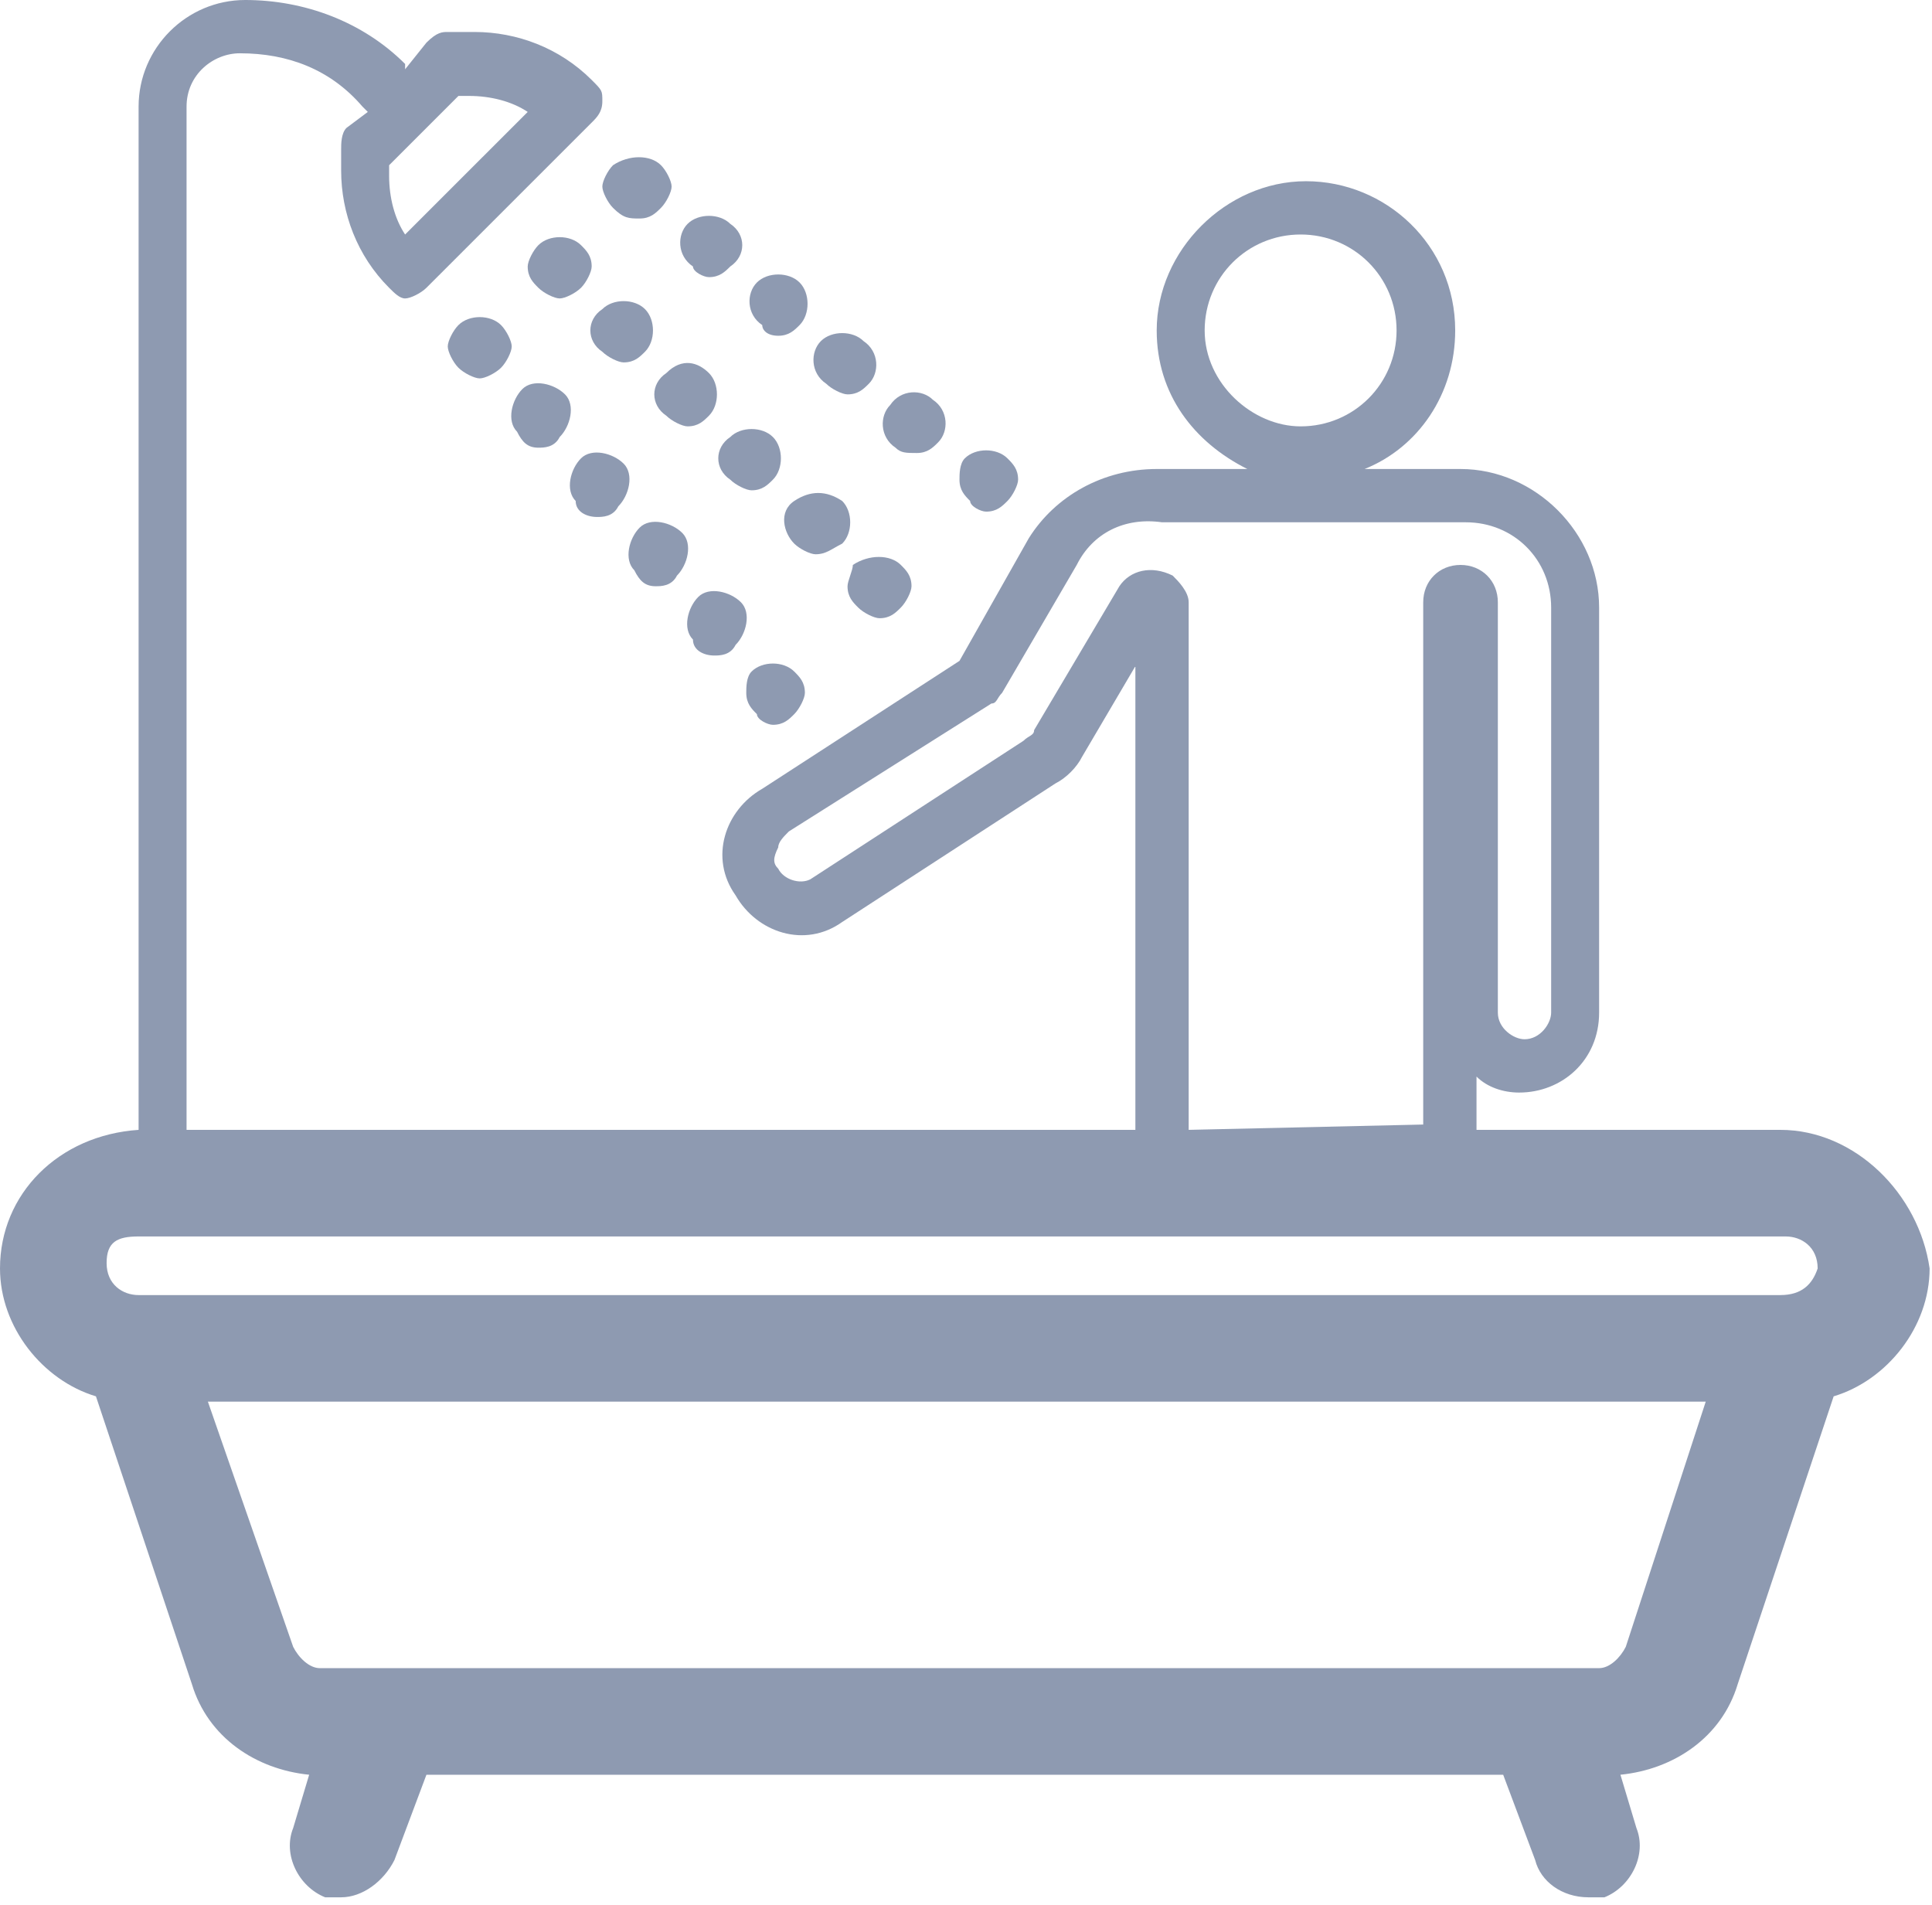 <?xml version="1.0" encoding="UTF-8" standalone="no"?>
<svg width="144px" height="142px" viewBox="0 0 144 142" version="1.1" xmlns="http://www.w3.org/2000/svg" xmlns:xlink="http://www.w3.org/1999/xlink">
    <!-- Generator: Sketch 39.1 (31720) - http://www.bohemiancoding.com/sketch -->
    <title>shower 2</title>
    <desc>Created with Sketch.</desc>
    <defs></defs>
    <g id="Page-1" stroke="none" stroke-width="1" fill="none" fill-rule="evenodd" opacity="0.686">
        <g id="Act" transform="translate(-279, -1919)" fill="#5B6C8E">
            <g id="Good-Practicies" transform="translate(210, 1238)">
                <g id="GP-2" transform="translate(69, 681)">
                    <g id="shower-2">
                        <path d="M13.905,84.211 L13.905,7.944 C13.905,5.561 15.892,3.972 17.878,3.972 C21.454,3.972 24.632,5.164 27.016,7.944 L27.414,8.342 L25.824,9.533 C25.427,9.931 25.427,10.725 25.427,11.122 L25.427,12.711 C25.427,15.889 26.619,19.067 29.003,21.45 C29.4,21.847 29.797,22.244 30.195,22.244 C30.592,22.244 31.386,21.847 31.784,21.45 L44.1,9.136 C44.497,8.739 44.895,8.342 44.895,7.547 C44.895,6.753 44.895,6.753 44.1,5.958 C41.716,3.575 38.538,2.383 35.359,2.383 L33.373,2.383 C32.976,2.383 32.578,2.383 31.784,3.178 L30.195,5.164 L30.195,4.767 C27.016,1.589 22.646,0 18.276,0 C13.905,0 10.33,3.575 10.33,7.944 L10.33,84.211 C4.37,84.608 0,88.978 0,94.539 C0,98.908 3.178,102.881 7.151,104.072 L14.303,125.522 C15.495,129.494 19.07,131.878 23.043,132.275 L21.851,136.247 C21.057,138.233 22.249,140.617 24.235,141.411 L25.427,141.411 C27.016,141.411 28.605,140.219 29.4,138.631 L31.784,132.275 L112.038,132.275 L114.422,138.631 C114.819,140.219 116.408,141.411 118.395,141.411 L119.586,141.411 C121.573,140.617 122.765,138.233 121.97,136.247 L120.778,132.275 C124.751,131.878 128.327,129.494 129.519,125.522 L136.67,104.072 C140.643,102.881 143.822,98.908 143.822,94.539 C143.027,88.978 138.259,84.211 132.697,84.211 L110.051,84.211 L110.051,80.239 C110.846,81.033 112.038,81.431 113.23,81.431 C116.408,81.431 119.189,79.047 119.189,75.472 L119.189,45.283 C119.189,39.722 114.422,34.956 108.859,34.956 L101.708,34.956 C105.681,33.367 108.462,29.394 108.462,24.628 C108.462,18.272 103.297,13.506 97.338,13.506 C91.378,13.506 86.214,18.669 86.214,24.628 C86.214,29.394 88.995,32.969 92.968,34.956 L86.611,34.956 C86.611,34.956 86.611,34.956 86.214,34.956 C82.241,34.956 78.665,36.942 76.678,40.119 L71.514,49.256 L56.814,58.789 C54.032,60.378 52.841,63.953 54.827,66.733 C56.416,69.514 59.992,70.706 62.773,68.719 L78.665,58.392 C79.459,57.994 80.254,57.2 80.651,56.406 L84.624,49.653 L84.624,84.211 L13.905,84.211 Z M29.003,12.314 L34.168,7.15 L34.962,7.15 C36.551,7.15 38.141,7.547 39.332,8.342 L30.195,17.478 C29.4,16.286 29.003,14.697 29.003,13.108 L29.003,12.314 L29.003,12.314 Z M89.789,24.628 C89.789,20.656 92.968,17.478 96.941,17.478 C100.914,17.478 104.092,20.656 104.092,24.628 C104.092,28.6 100.914,31.778 96.941,31.778 C93.365,31.778 89.789,28.6 89.789,24.628 L89.789,24.628 Z M88.597,84.211 L88.597,45.283 L88.597,44.886 C88.597,44.092 87.803,43.297 87.405,42.9 C85.816,42.106 84.227,42.503 83.432,43.694 L77.076,54.419 C77.076,54.817 76.678,54.817 76.281,55.214 L60.389,65.542 C59.595,65.939 58.403,65.542 58.005,64.747 C57.608,64.35 57.608,63.953 58.005,63.158 C58.005,62.761 58.403,62.364 58.8,61.967 L73.897,52.433 C74.295,52.433 74.295,52.036 74.692,51.639 L80.254,42.106 C81.446,39.722 83.83,38.531 86.611,38.928 L87.405,38.928 L109.257,38.928 C112.832,38.928 115.614,41.708 115.614,45.283 L115.614,75.472 C115.614,76.267 114.819,77.458 113.627,77.458 C112.832,77.458 111.641,76.664 111.641,75.472 L111.641,44.886 C111.641,43.297 110.449,42.106 108.859,42.106 C107.27,42.106 106.078,43.297 106.078,44.886 L106.078,83.814 L88.597,84.211 Z M121.176,122.742 C120.778,123.536 119.984,124.331 119.189,124.331 L23.838,124.331 C23.043,124.331 22.249,123.536 21.851,122.742 L15.495,104.469 L127.135,104.469 L121.176,122.742 L121.176,122.742 Z M132.697,96.525 L10.33,96.525 C9.138,96.525 7.946,95.731 7.946,94.142 C7.946,92.553 8.741,92.156 10.33,92.156 L133.095,92.156 C134.286,92.156 135.478,92.95 135.478,94.539 C135.081,95.731 134.286,96.525 132.697,96.525 L132.697,96.525 Z" id="Shape"></path>
                        <path d="M34.168,24.231 C33.77,24.628 33.373,25.422 33.373,25.819 C33.373,26.217 33.77,27.011 34.168,27.408 C34.565,27.806 35.359,28.203 35.757,28.203 C36.154,28.203 36.949,27.806 37.346,27.408 C37.743,27.011 38.141,26.217 38.141,25.819 C38.141,25.422 37.743,24.628 37.346,24.231 C36.551,23.436 34.962,23.436 34.168,24.231 L34.168,24.231 Z" id="Shape"></path>
                        <path d="M53.238,48.858 C53.635,48.858 54.43,48.858 54.827,48.064 C55.622,47.269 56.019,45.681 55.224,44.886 C54.43,44.092 52.841,43.694 52.046,44.489 C51.251,45.283 50.854,46.872 51.649,47.667 C51.649,48.461 52.443,48.858 53.238,48.858 L53.238,48.858 Z" id="Shape"></path>
                        <path d="M40.127,33.367 C40.524,33.367 41.319,33.367 41.716,32.572 C42.511,31.778 42.908,30.189 42.114,29.394 C41.319,28.6 39.73,28.203 38.935,28.997 C38.141,29.792 37.743,31.381 38.538,32.175 C38.935,32.969 39.332,33.367 40.127,33.367 L40.127,33.367 Z" id="Shape"></path>
                        <path d="M48.868,43.694 C49.265,43.694 50.059,43.694 50.457,42.9 C51.251,42.106 51.649,40.517 50.854,39.722 C50.059,38.928 48.47,38.531 47.676,39.325 C46.881,40.119 46.484,41.708 47.278,42.503 C47.676,43.297 48.073,43.694 48.868,43.694 L48.868,43.694 Z" id="Shape"></path>
                        <path d="M44.497,38.531 C44.895,38.531 45.689,38.531 46.086,37.736 C46.881,36.942 47.278,35.353 46.484,34.558 C45.689,33.764 44.1,33.367 43.305,34.161 C42.511,34.956 42.114,36.544 42.908,37.339 C42.908,38.133 43.703,38.531 44.497,38.531 L44.497,38.531 Z" id="Shape"></path>
                        <path d="M57.608,54.022 C58.403,54.022 58.8,53.625 59.197,53.228 C59.595,52.831 59.992,52.036 59.992,51.639 C59.992,50.844 59.595,50.447 59.197,50.05 C58.403,49.256 56.814,49.256 56.019,50.05 C55.622,50.447 55.622,51.242 55.622,51.639 C55.622,52.433 56.019,52.831 56.416,53.228 C56.416,53.625 57.211,54.022 57.608,54.022 L57.608,54.022 Z" id="Shape"></path>
                        <path d="M43.305,21.45 C43.703,21.053 44.1,20.258 44.1,19.861 C44.1,19.067 43.703,18.669 43.305,18.272 C42.511,17.478 40.922,17.478 40.127,18.272 C39.73,18.669 39.332,19.464 39.332,19.861 C39.332,20.656 39.73,21.053 40.127,21.45 C40.524,21.847 41.319,22.244 41.716,22.244 C42.114,22.244 42.908,21.847 43.305,21.45 L43.305,21.45 Z" id="Shape"></path>
                        <path d="M44.895,26.217 C45.292,26.614 46.086,27.011 46.484,27.011 C47.278,27.011 47.676,26.614 48.073,26.217 C48.868,25.422 48.868,23.833 48.073,23.039 C47.278,22.244 45.689,22.244 44.895,23.039 C43.703,23.833 43.703,25.422 44.895,26.217 L44.895,26.217 Z" id="Shape"></path>
                        <path d="M62.773,40.517 C63.568,39.722 63.568,38.133 62.773,37.339 C61.581,36.544 60.389,36.544 59.197,37.339 C58.005,38.133 58.403,39.722 59.197,40.517 C59.595,40.914 60.389,41.311 60.786,41.311 C61.581,41.311 61.978,40.914 62.773,40.517 L62.773,40.517 Z" id="Shape"></path>
                        <path d="M49.662,27.806 C48.47,28.6 48.47,30.189 49.662,30.983 C50.059,31.381 50.854,31.778 51.251,31.778 C52.046,31.778 52.443,31.381 52.841,30.983 C53.635,30.189 53.635,28.6 52.841,27.806 C52.046,27.011 50.854,26.614 49.662,27.806 L49.662,27.806 Z" id="Shape"></path>
                        <path d="M56.019,36.544 C56.814,36.544 57.211,36.147 57.608,35.75 C58.403,34.956 58.403,33.367 57.608,32.572 C56.814,31.778 55.224,31.778 54.43,32.572 C53.238,33.367 53.238,34.956 54.43,35.75 C54.827,36.147 55.622,36.544 56.019,36.544 L56.019,36.544 Z" id="Shape"></path>
                        <path d="M63.17,43.694 C63.17,44.489 63.568,44.886 63.965,45.283 C64.362,45.681 65.157,46.078 65.554,46.078 C66.349,46.078 66.746,45.681 67.143,45.283 C67.541,44.886 67.938,44.092 67.938,43.694 C67.938,42.9 67.541,42.503 67.143,42.106 C66.349,41.311 64.759,41.311 63.568,42.106 C63.568,42.503 63.17,43.297 63.17,43.694 L63.17,43.694 Z" id="Shape"></path>
                        <path d="M47.676,16.286 C48.47,16.286 48.868,15.889 49.265,15.492 C49.662,15.094 50.059,14.3 50.059,13.903 C50.059,13.506 49.662,12.711 49.265,12.314 C48.47,11.519 46.881,11.519 45.689,12.314 C45.292,12.711 44.895,13.506 44.895,13.903 C44.895,14.3 45.292,15.094 45.689,15.492 C46.484,16.286 46.881,16.286 47.676,16.286 L47.676,16.286 Z" id="Shape"></path>
                        <path d="M63.17,29.394 C63.965,29.394 64.362,28.997 64.759,28.6 C65.554,27.806 65.554,26.217 64.362,25.422 C63.568,24.628 61.978,24.628 61.184,25.422 C60.389,26.217 60.389,27.806 61.581,28.6 C61.978,28.997 62.773,29.394 63.17,29.394 L63.17,29.394 Z" id="Shape"></path>
                        <path d="M68.335,33.764 C69.13,33.764 69.527,33.367 69.924,32.969 C70.719,32.175 70.719,30.586 69.527,29.792 C68.732,28.997 67.143,28.997 66.349,30.189 C65.554,30.983 65.554,32.572 66.746,33.367 C67.143,33.764 67.541,33.764 68.335,33.764 L68.335,33.764 Z" id="Shape"></path>
                        <path d="M52.841,20.656 C53.635,20.656 54.032,20.258 54.43,19.861 C55.622,19.067 55.622,17.478 54.43,16.683 C53.635,15.889 52.046,15.889 51.251,16.683 C50.457,17.478 50.457,19.067 51.649,19.861 C51.649,20.258 52.443,20.656 52.841,20.656 L52.841,20.656 Z" id="Shape"></path>
                        <path d="M58.005,25.025 C58.8,25.025 59.197,24.628 59.595,24.231 C60.389,23.436 60.389,21.847 59.595,21.053 C58.8,20.258 57.211,20.258 56.416,21.053 C55.622,21.847 55.622,23.436 56.814,24.231 C56.814,24.628 57.211,25.025 58.005,25.025 L58.005,25.025 Z" id="Shape"></path>
                        <path d="M73.5,38.133 C74.295,38.133 74.692,37.736 75.089,37.339 C75.486,36.942 75.884,36.147 75.884,35.75 C75.884,34.956 75.486,34.558 75.089,34.161 C74.295,33.367 72.705,33.367 71.911,34.161 C71.514,34.558 71.514,35.353 71.514,35.75 C71.514,36.544 71.911,36.942 72.308,37.339 C72.308,37.736 73.103,38.133 73.5,38.133 L73.5,38.133 Z" id="Shape"></path>
                    </g>
                </g>
            </g>
        </g>
    </g>
</svg>